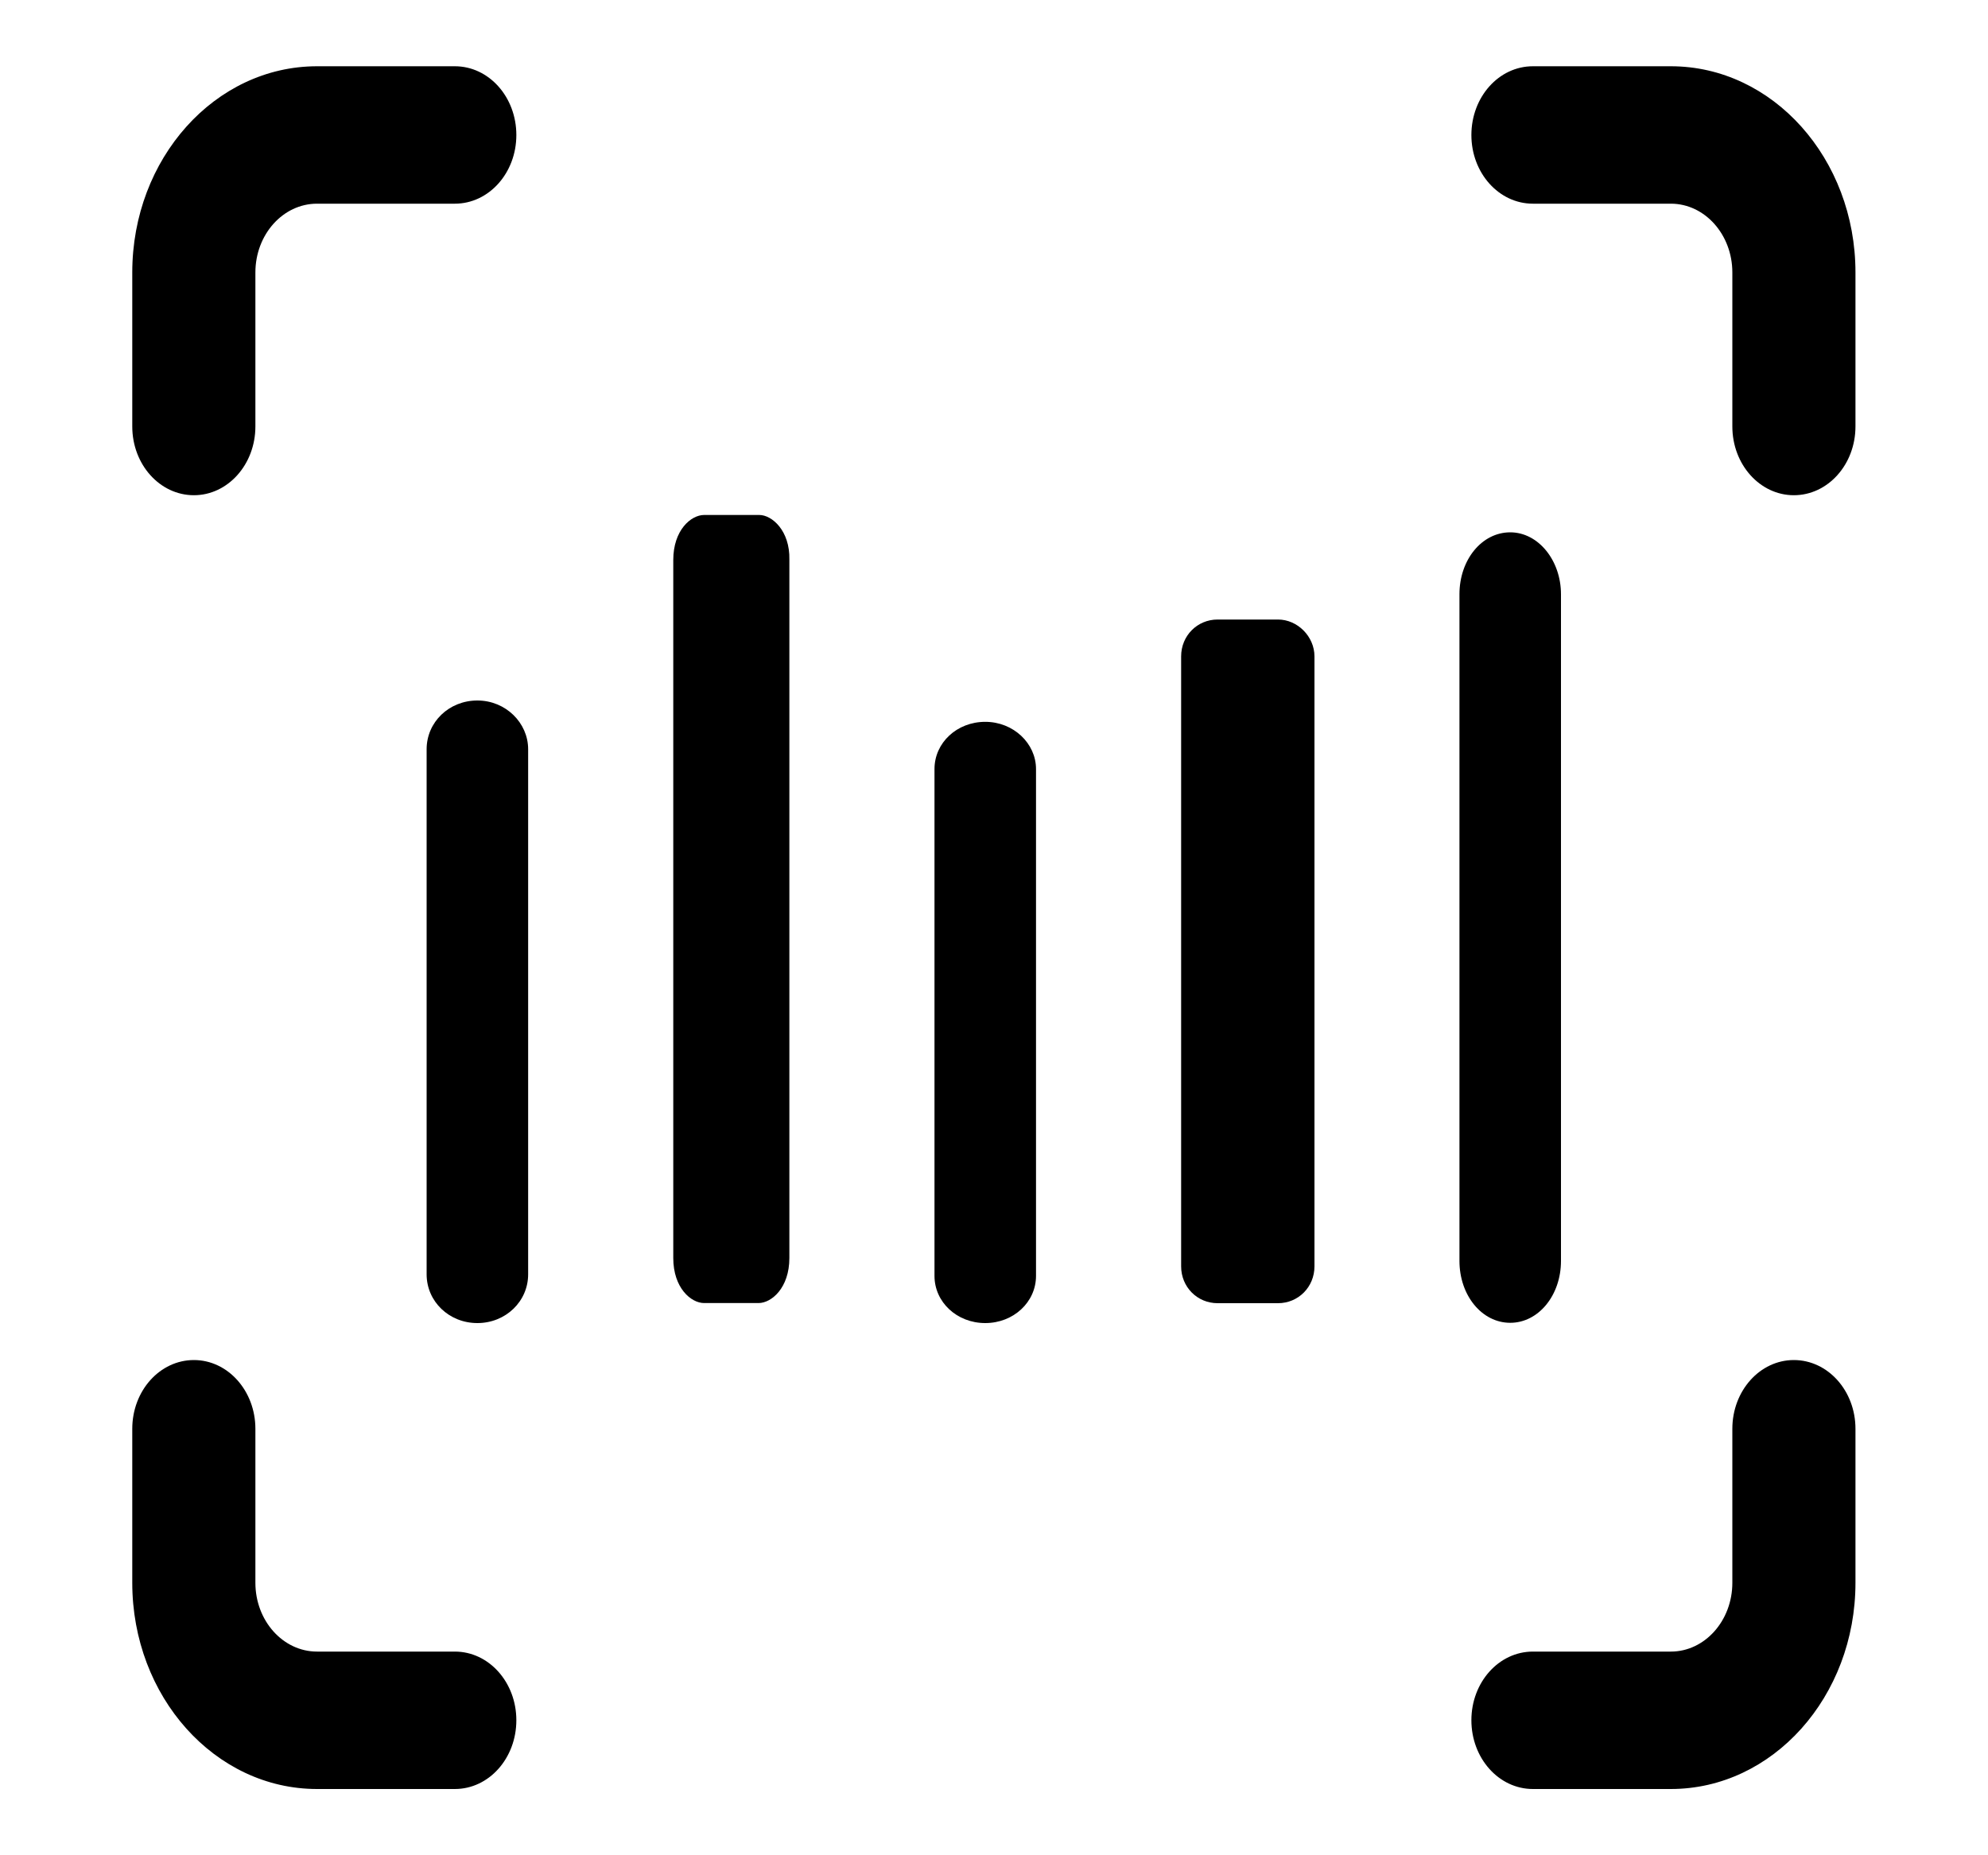 <svg width="15" height="14" viewBox="0 0 15 14" fill="none" xmlns="http://www.w3.org/2000/svg" >
<path d="M3.602 5.286C3.388 5.286 3.219 5.449 3.219 5.654V9.616C3.219 9.821 3.388 9.984 3.602 9.984C3.815 9.984 3.985 9.821 3.985 9.616V5.654C3.985 5.454 3.815 5.286 3.602 5.286Z"  stroke-width="0.3" fill="currentColor" />
<path d="M7.434 5.447C7.22 5.447 7.051 5.605 7.051 5.803V9.628C7.051 9.826 7.22 9.984 7.434 9.984C7.647 9.984 7.817 9.826 7.817 9.628V5.803C7.817 5.61 7.647 5.447 7.434 5.447Z"  stroke-width="0.3" fill="currentColor" />
<path d="M11.395 4.017C11.181 4.017 11.012 4.224 11.012 4.484V9.515C11.012 9.775 11.181 9.982 11.395 9.982C11.608 9.982 11.778 9.775 11.778 9.515V4.484C11.778 4.23 11.608 4.017 11.395 4.017Z"  stroke-width="0.3" fill="currentColor" />
<path d="M5.956 4.223L5.956 4.223V4.226V9.493C5.956 9.719 5.821 9.833 5.723 9.833H5.313C5.214 9.833 5.08 9.719 5.08 9.493V4.226C5.08 4 5.214 3.886 5.313 3.886H5.729C5.825 3.886 5.961 4.005 5.956 4.223Z"  stroke-width="0.3" fill="currentColor" />
<path d="M9.187 4.675H9.643C9.79 4.675 9.918 4.803 9.918 4.953V9.556C9.918 9.712 9.796 9.834 9.643 9.834H9.187C9.034 9.834 8.912 9.712 8.912 9.556V4.953C8.912 4.797 9.034 4.675 9.187 4.675Z"  stroke-width="0.3" fill="currentColor" />
<path fill-rule="evenodd" clip-rule="evenodd" d="M11.102 1.019C11.102 0.732 11.309 0.5 11.566 0.5H12.607C13.376 0.5 14 1.197 14 2.056V3.218C14 3.505 13.792 3.737 13.535 3.737C13.279 3.737 13.071 3.505 13.071 3.218V2.056C13.071 1.77 12.863 1.537 12.607 1.537H11.566C11.309 1.537 11.102 1.305 11.102 1.019Z"  stroke-width="0.4" stroke-linecap="round" stroke-linejoin="round" fill="currentColor" />
<path fill-rule="evenodd" clip-rule="evenodd" d="M3.896 1.019C3.896 0.732 3.689 0.5 3.432 0.5H2.392C1.622 0.5 0.998 1.197 0.998 2.056V3.218C0.998 3.505 1.206 3.737 1.463 3.737C1.719 3.737 1.927 3.505 1.927 3.218V2.056C1.927 1.77 2.135 1.537 2.392 1.537H3.432C3.689 1.537 3.896 1.305 3.896 1.019Z"  stroke-width="0.4" stroke-linecap="round" stroke-linejoin="round" fill="currentColor" />
<path fill-rule="evenodd" clip-rule="evenodd" d="M3.896 12.981C3.896 13.268 3.689 13.5 3.432 13.5H2.392C1.622 13.5 0.998 12.803 0.998 11.944V10.782C0.998 10.495 1.206 10.263 1.463 10.263C1.719 10.263 1.927 10.495 1.927 10.782V11.944C1.927 12.23 2.135 12.463 2.392 12.463H3.432C3.689 12.463 3.896 12.695 3.896 12.981Z"  stroke-width="0.4" stroke-linecap="round" stroke-linejoin="round" fill="currentColor" />
<path fill-rule="evenodd" clip-rule="evenodd" d="M11.102 12.981C11.102 13.268 11.309 13.5 11.566 13.5H12.607C13.376 13.5 14 12.803 14 11.944V10.782C14 10.495 13.792 10.263 13.535 10.263C13.279 10.263 13.071 10.495 13.071 10.782V11.944C13.071 12.23 12.863 12.463 12.607 12.463H11.566C11.309 12.463 11.102 12.695 11.102 12.981Z"  stroke-width="0.4" stroke-linecap="round" stroke-linejoin="round" fill="currentColor" />
</svg>
